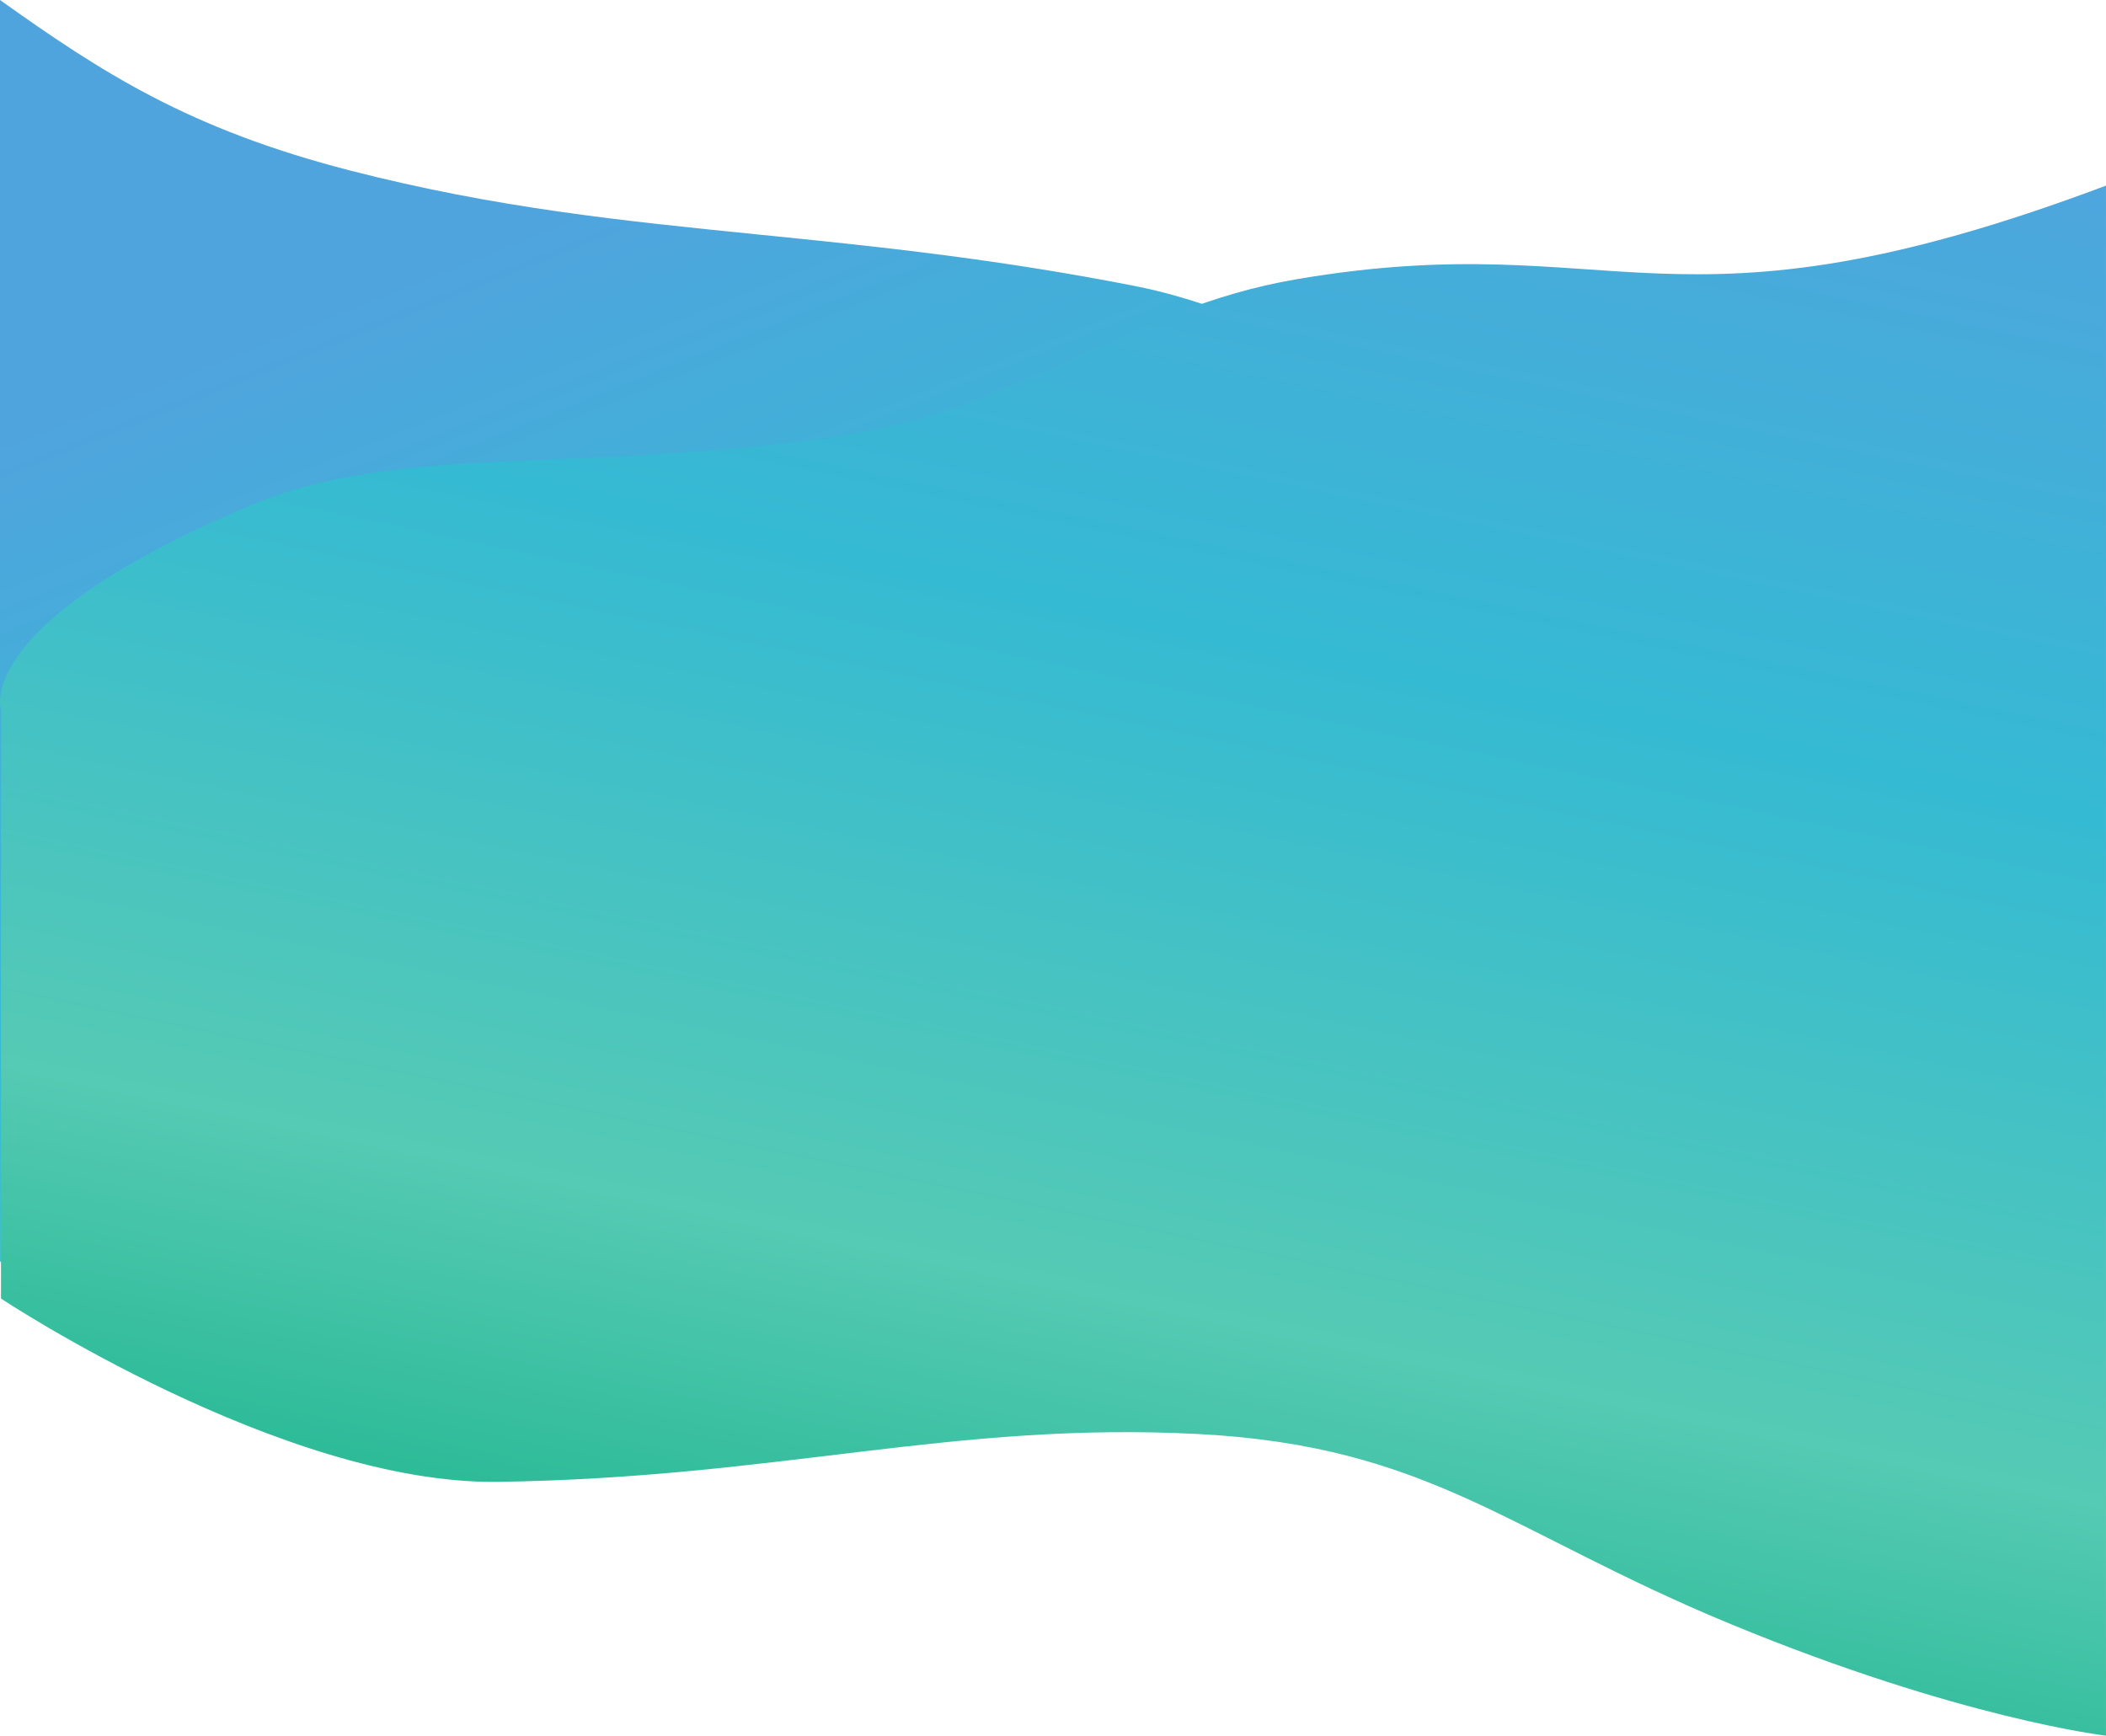 <svg width="1440" height="1187" viewBox="0 0 1440 1187" fill="none" xmlns="http://www.w3.org/2000/svg">
<path fill-rule="evenodd" clip-rule="evenodd" d="M0 862.724C2.252 862.87 4.523 863.009 6.813 863.142C71.053 866.878 122.971 857.356 176.234 847.588C236.095 836.61 297.654 825.321 380.311 832.19C460.857 838.883 530.059 850.647 591.718 861.13C682.629 876.585 757.141 889.252 827.438 878.766C1055.68 844.703 1044.49 782.992 1044.49 782.992L1125.46 394.596C1125.46 394.596 938.722 227.369 775.284 195.438C678.36 176.498 596.599 168.252 518.944 160.419C426.279 151.072 339.462 142.315 239.705 116.684C128.788 88.192 69.382 49.401 0 0V862.724Z" fill="url(#paint0_linear_1005_1319)"/>
<path d="M1440 126.925C1140.92 239.428 1107.5 153.399 886.821 190.9C766.964 211.273 706.167 279.541 568.243 298.992C392.258 323.812 270.943 303.403 171.732 345.315C-20.212 426.418 0.667 485.404 0.667 485.404V888.001C0.667 888.001 193 1015.45 340.633 1013.33C532.66 1010.57 652.072 971.825 819.74 980.655C977.817 988.971 1031.82 1048.05 1184 1110.86C1340.34 1175.38 1439.99 1186.92 1439.99 1186.92V126.925H1440Z" fill="url(#paint1_linear_1005_1319)"/>
<defs>
<linearGradient id="paint0_linear_1005_1319" x1="442" y1="121.925" x2="881.321" y2="1218.63" gradientUnits="userSpaceOnUse">
<stop stop-color="#50A4DE"/>
<stop offset="0.333" stop-color="#35BAD3"/>
<stop offset="0.667" stop-color="#55CAB4"/>
<stop offset="1" stop-color="#00AA78"/>
</linearGradient>
<linearGradient id="paint1_linear_1005_1319" x1="752.5" y1="-50.625" x2="470.346" y2="1293.65" gradientUnits="userSpaceOnUse">
<stop stop-color="#50A4DE"/>
<stop offset="0.333" stop-color="#35BAD3"/>
<stop offset="0.667" stop-color="#55CAB4"/>
<stop offset="1" stop-color="#00AA78"/>
</linearGradient>
</defs>
</svg>
